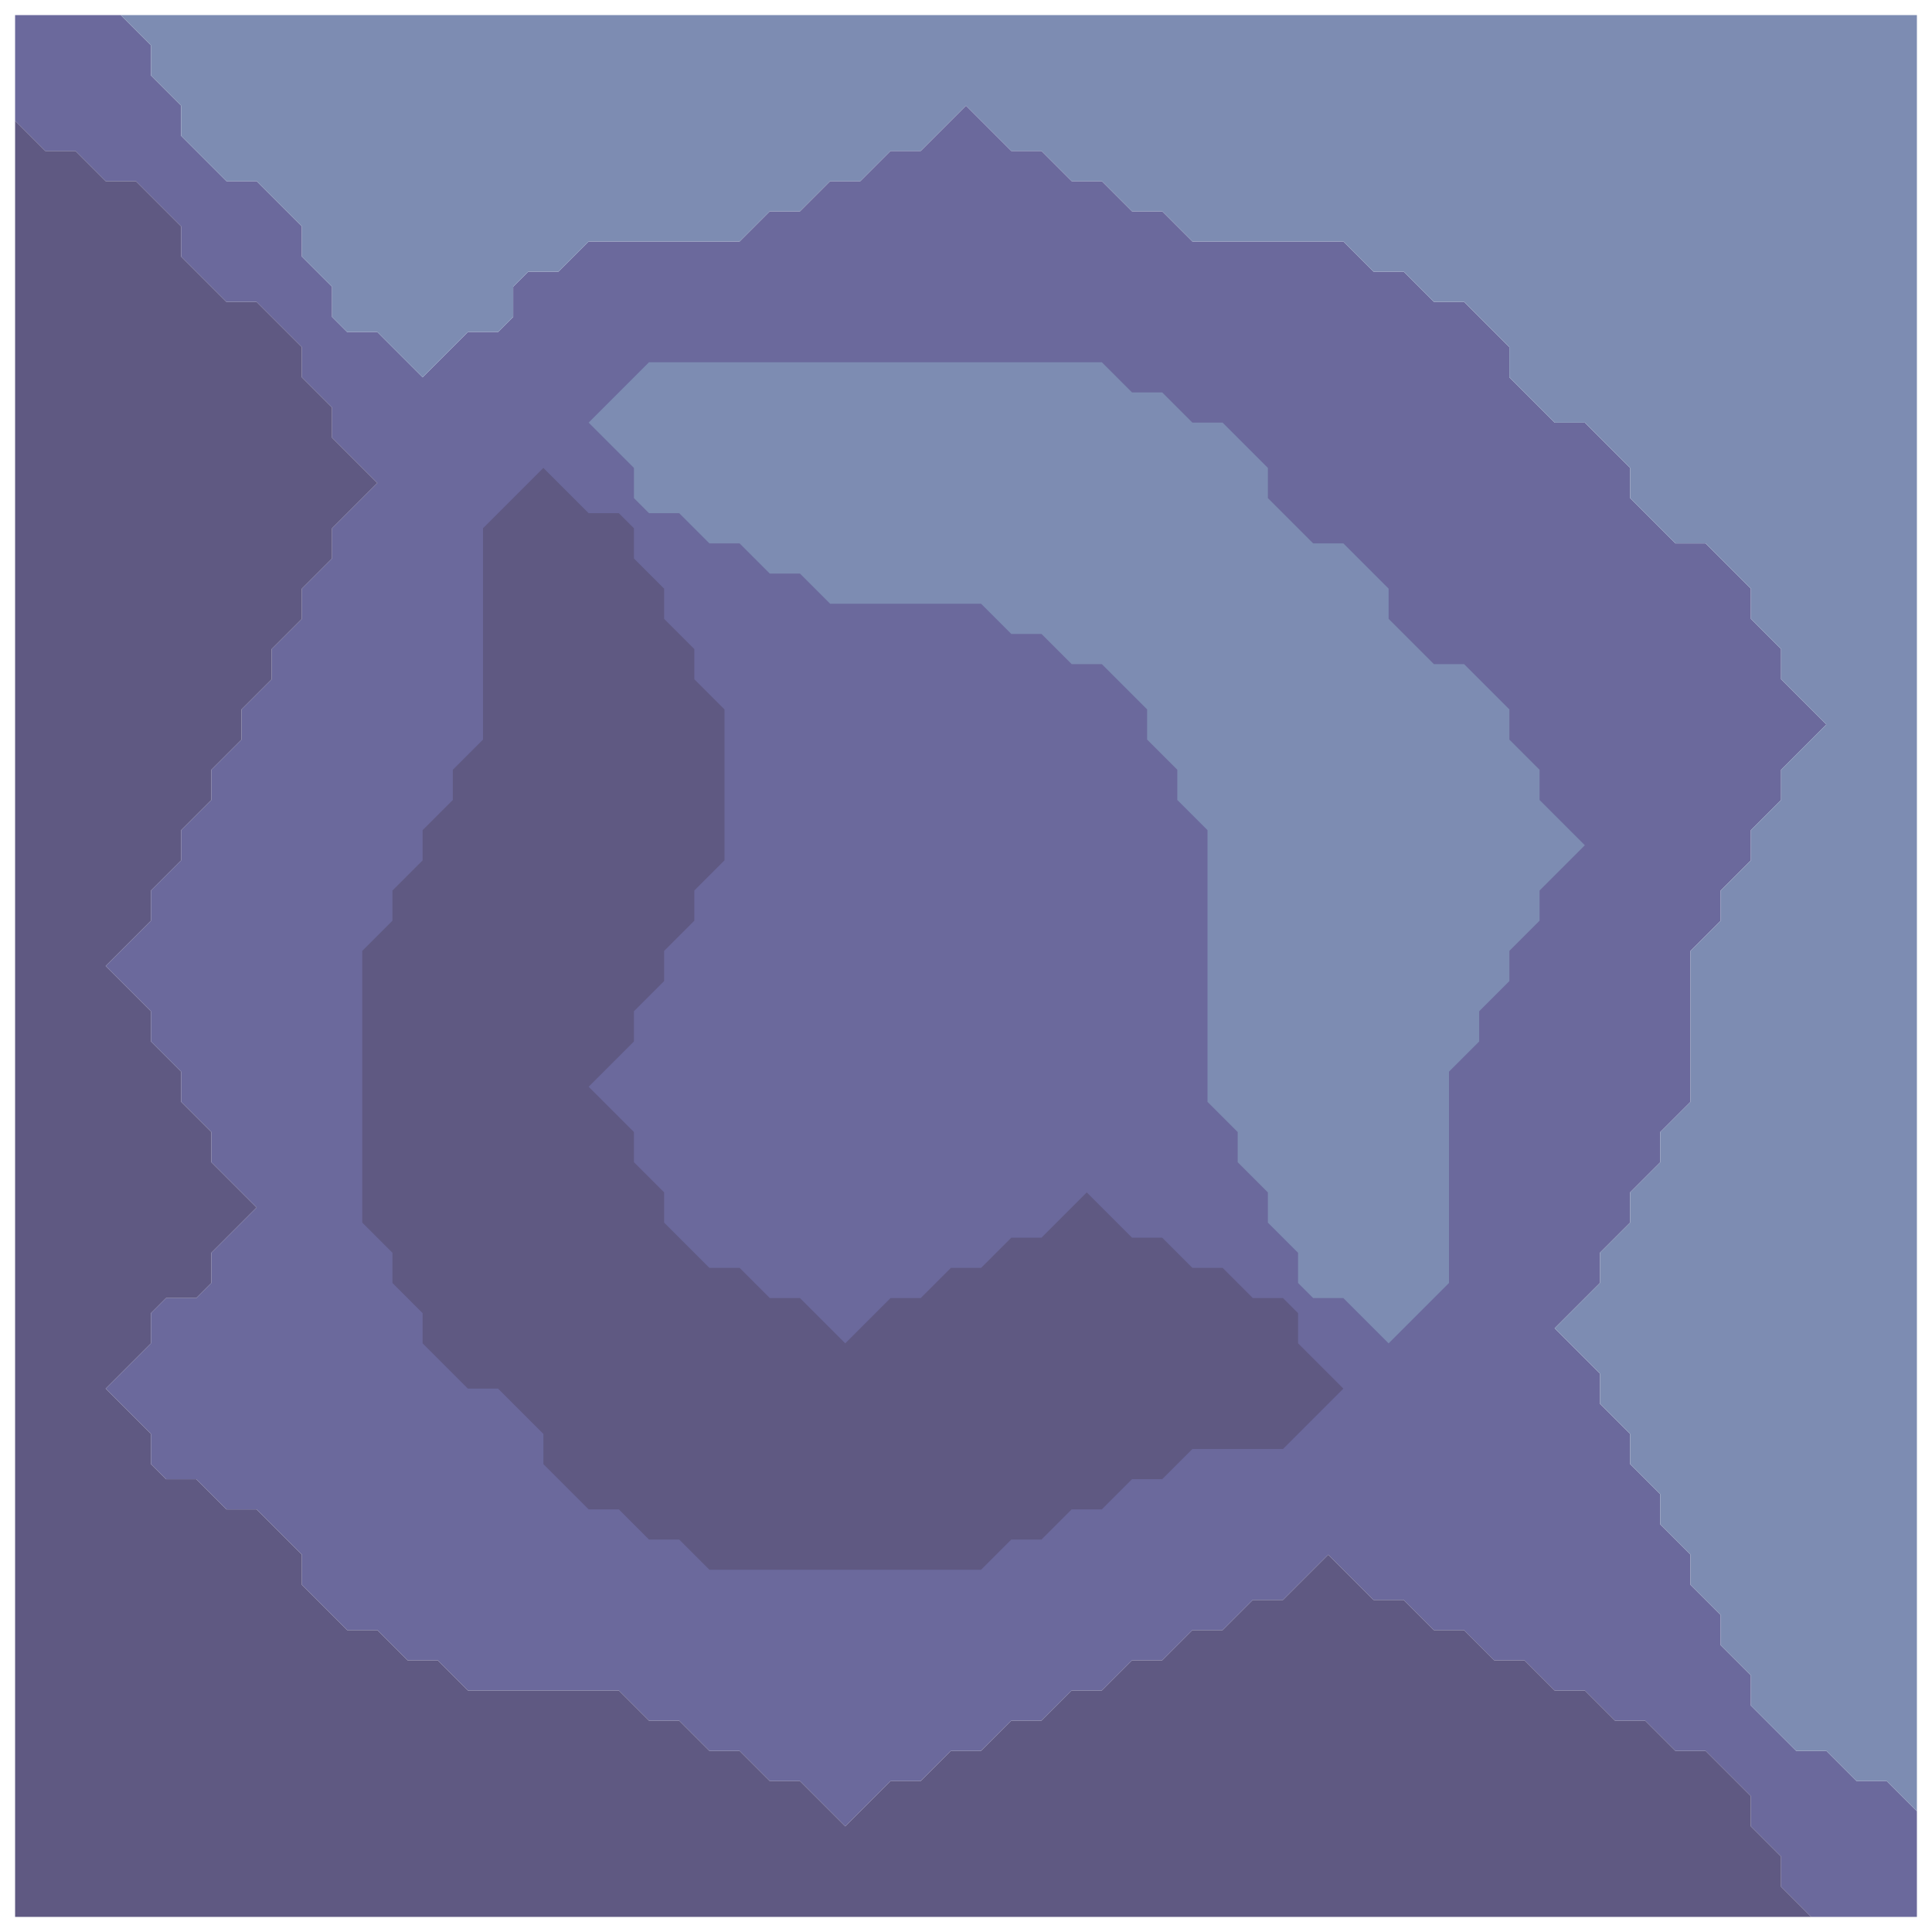 <svg xmlns="http://www.w3.org/2000/svg" width="64" height="64" style="fill-opacity:1;color-rendering:auto;color-interpolation:auto;text-rendering:auto;stroke:#000;stroke-linecap:square;stroke-miterlimit:10;shape-rendering:auto;stroke-opacity:1;fill:#000;stroke-dasharray:none;font-weight:400;stroke-width:1;font-family:&quot;Dialog&quot;;font-style:normal;stroke-linejoin:miter;font-size:12px;stroke-dashoffset:0;image-rendering:auto">
    <g style="stroke-linecap:round;fill:#6b699c;stroke:#6b699c">
        <path stroke="none" d="M.5 4V.5H4l1 1v1l1 1v1L7.5 6h1L10 7.5v1l1 1v1l.5.5h1l1.5 1.5 1.5-1.5h1l.5-.5v-1l.5-.5h1l1-1h5l1-1h1l1-1h1l1-1h1L32 3.5 33.5 5h1l1 1h1l1 1h1l1 1h5l1 1h1l1 1h1l1.5 1.5v1l1.5 1.5h1l1.5 1.5v1l1.5 1.5h1l1.5 1.5v1l1 1v1l1.5 1.5-1.5 1.5v1l-1 1v1l-1 1v1l-1 1v5l-1 1v1l-1 1v1l-1 1v1L51.5 44l1.5 1.5v1l1 1v1l1 1v1l1 1v1l1 1v1l1 1v1l1.5 1.5h1l1 1h1l1 1v3.5H60l-1-1v-1l-1-1v-1L56.5 58h-1l-1-1h-1l-1-1h-1l-1-1h-1l-1-1h-1l-1-1h-1L44 51.5 42.5 53h-1l-1 1h-1l-1 1h-1l-1 1h-1l-1 1h-1l-1 1h-1l-1 1h-1L28 60.5 26.5 59h-1l-1-1h-1l-1-1h-1l-1-1h-5l-1-1h-1l-1-1h-1L10 52.5v-1L8.5 50h-1l-1-1h-1l-.5-.5v-1L3.5 46 5 44.5v-1l.5-.5h1l.5-.5v-1L8.5 40 7 38.5v-1l-1-1v-1l-1-1v-1L3.5 32 5 30.5v-1l1-1v-1l1-1v-1l1-1v-1l1-1v-1l1-1v-1l1-1v-1l1.5-1.5-1.5-1.5v-1l-1-1v-1L8.5 10h-1L6 8.5v-1L4.5 6h-1l-1-1h-1Z" style="stroke:none"/>
    </g>
    <g stroke="none" style="stroke-linecap:round;fill:#5f5982;stroke:#5f5982">
        <path d="M1.5 5h1l1 1h1L6 7.5v1L7.5 10h1l1.5 1.5v1l1 1v1l1.5 1.5-1.5 1.5v1l-1 1v1l-1 1v1l-1 1v1l-1 1v1l-1 1v1l-1 1v1L3.5 32 5 33.5v1l1 1v1l1 1v1L8.5 40 7 41.5v1l-.5.5h-1l-.5.5v1L3.5 46 5 47.5v1l.5.5h1l1 1h1l1.5 1.5v1l1.5 1.5h1l1 1h1l1 1h5l1 1h1l1 1h1l1 1h1l1.5 1.5 1.5-1.5h1l1-1h1l1-1h1l1-1h1l1-1h1l1-1h1l1-1h1l1.5-1.5 1.5 1.5h1l1 1h1l1 1h1l1 1h1l1 1h1l1 1h1l1.5 1.5v1l1 1v1l1 1H.5V4Z" style="stroke:none"/>
        <path d="M4 .5h59.5V60l-1-1h-1l-1-1h-1L58 56.5v-1l-1-1v-1l-1-1v-1l-1-1v-1l-1-1v-1l-1-1v-1L51.5 44l1.5-1.5v-1l1-1v-1l1-1v-1l1-1v-5l1-1v-1l1-1v-1l1-1v-1l1.5-1.5-1.5-1.5v-1l-1-1v-1L56.5 18h-1L54 16.5v-1L52.5 14h-1L50 12.5v-1L48.5 10h-1l-1-1h-1l-1-1h-5l-1-1h-1l-1-1h-1l-1-1h-1L32 3.5 30.5 5h-1l-1 1h-1l-1 1h-1l-1 1h-5l-1 1h-1l-.5.5v1l-.5.5h-1L14 12.5 12.5 11h-1l-.5-.5v-1l-1-1v-1L8.5 6h-1L6 4.5v-1l-1-1v-1Z" style="fill:#7d8cb2;stroke:none"/>
        <path d="M12 31.5v9l1 1v1l1 1v1l1.5 1.5h1l1.5 1.5v1l1.5 1.5h1l1 1h1l1 1h9l1-1h1l1-1h1l1-1h1l1-1h3l2-2-1.5-1.5v-1l-.5-.5h-1l-1-1h-1l-1-1h-1L36 39.5 34.5 41h-1l-1 1h-1l-1 1h-1L28 44.5 26.5 43h-1l-1-1h-1L22 40.5v-1l-1-1v-1L19.5 36l1.5-1.5v-1l1-1v-1l1-1v-1l1-1v-5l-1-1v-1l-1-1v-1l-1-1v-1l-.5-.5h-1L18 15.5l-2 2v7l-1 1v1l-1 1v1l-1 1v1Z" style="fill:#6b699c;stroke:none"/>
        <path d="M12 40.5v-9l1-1v-1l1-1v-1l1-1v-1l1-1v-7l2-2 1.5 1.5h1l.5.5v1l1 1v1l1 1v1l1 1v5l-1 1v1l-1 1v1l-1 1v1L19.5 36l1.5 1.5v1l1 1v1l1.5 1.5h1l1 1h1l1.5 1.5 1.5-1.5h1l1-1h1l1-1h1l1.5-1.5 1.5 1.5h1l1 1h1l1 1h1l.5.5v1l1.5 1.5-2 2h-3l-1 1h-1l-1 1h-1l-1 1h-1l-1 1h-9l-1-1h-1l-1-1h-1L18 48.5v-1L16.5 46h-1L14 44.5v-1l-1-1v-1Z" style="stroke:none"/>
        <path d="m19.5 14 1.5 1.5v1l.5.5h1l1 1h1l1 1h1l1 1h5l1 1h1l1 1h1l1.5 1.5v1l1 1v1l1 1v9l1 1v1l1 1v1l1 1v1l.5.5h1l1.5 1.5 2-2v-7l1-1v-1l1-1v-1l1-1v-1l1.5-1.5-1.5-1.5v-1l-1-1v-1L48.5 22h-1L46 20.5v-1L44.5 18h-1L42 16.5v-1L40.5 14h-1l-1-1h-1l-1-1h-15Z" style="fill:#6b699c;stroke:none"/>
        <path d="m19.5 14 2-2h15l1 1h1l1 1h1l1.5 1.5v1l1.5 1.5h1l1.5 1.5v1l1.5 1.5h1l1.5 1.5v1l1 1v1l1.5 1.5-1.5 1.5v1l-1 1v1l-1 1v1l-1 1v7l-2 2-1.5-1.5h-1l-.5-.5v-1l-1-1v-1l-1-1v-1l-1-1v-9l-1-1v-1l-1-1v-1L36.5 22h-1l-1-1h-1l-1-1h-5l-1-1h-1l-1-1h-1l-1-1h-1l-.5-.5v-1Z" style="fill:#7d8cb2;stroke:none"/>
    </g>
</svg>
